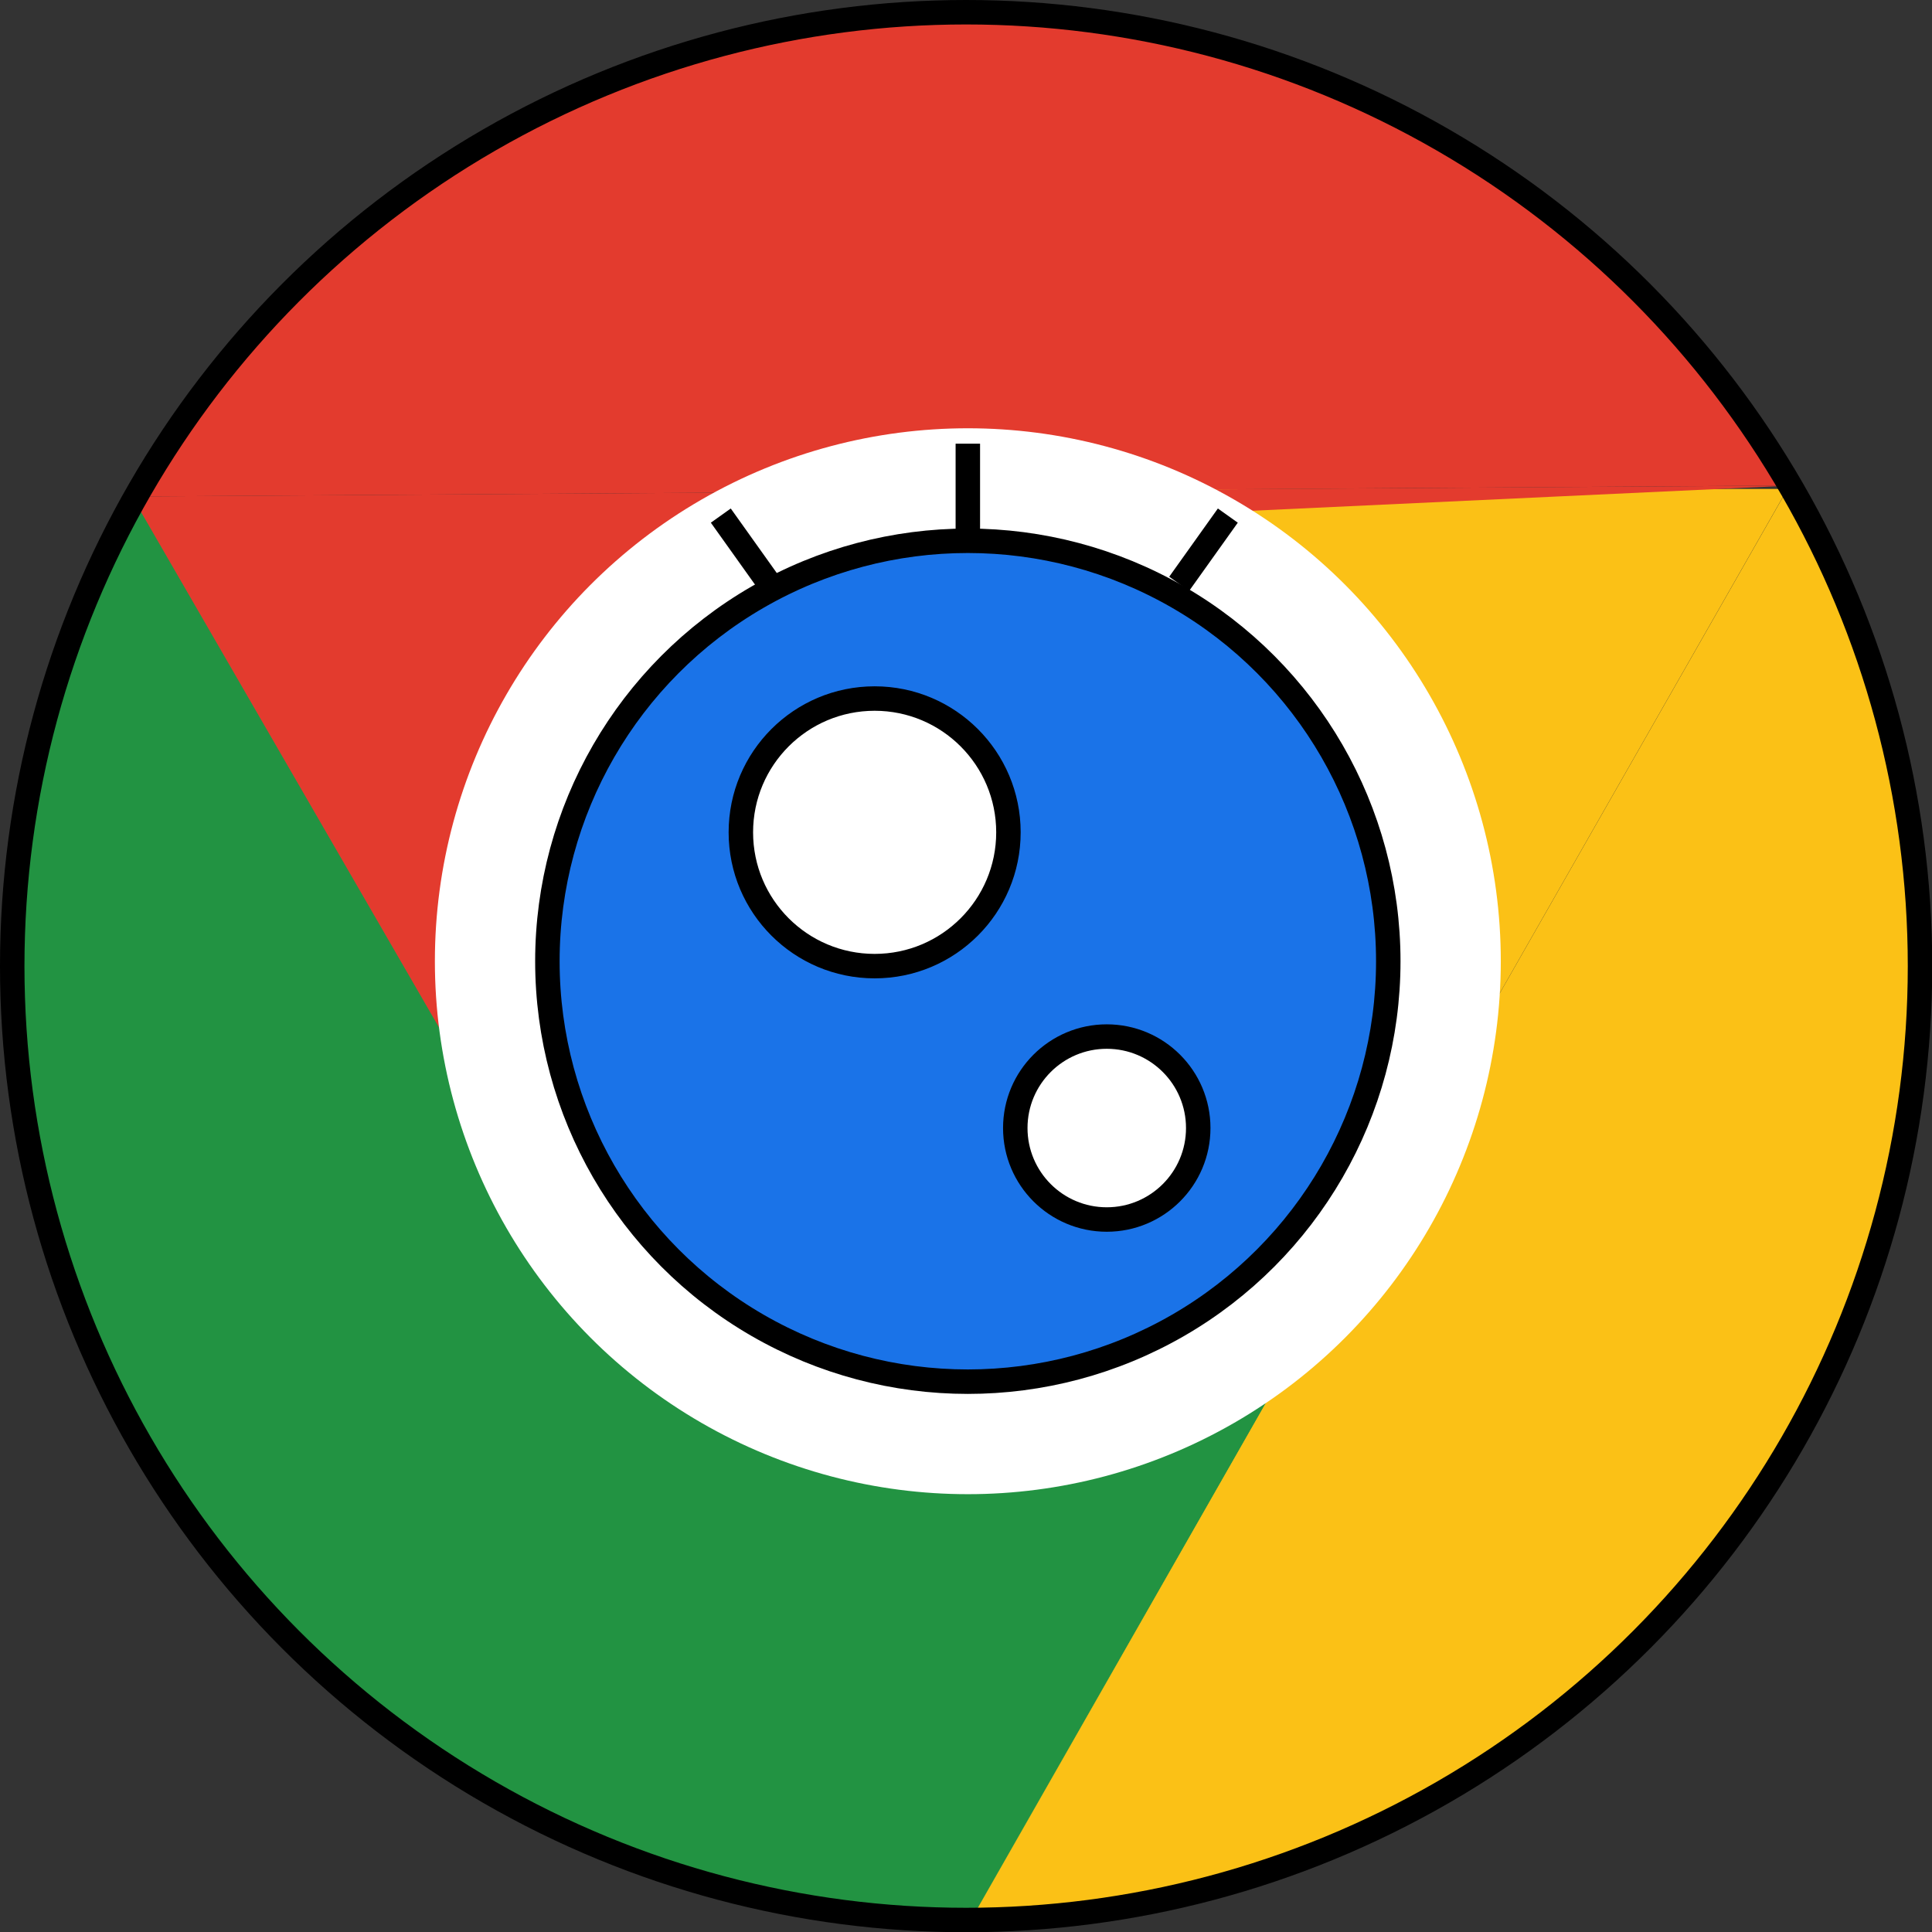 <svg xmlns="http://www.w3.org/2000/svg" viewBox="0 0 78.99 78.99"><rect x="0" y="0" width="78.99" height="78.99" fill="#333333" stroke="none"/><defs><style>.cls-1{fill:#229342;}.cls-2{fill:#fbc116;}.cls-3{fill:#e33b2e;}.cls-4,.cls-6{fill:#fff;}.cls-5{fill:#1a73e8;}.cls-5,.cls-6,.cls-7{stroke:#000;stroke-miterlimit:10;}.cls-7{fill:none;}</style></defs><g id="Layer_2" data-name="Layer 2"><g id="레이어_1" data-name="레이어 1"><path class="cls-1" d="M.24,39.49c0,21.78,18.3,39.15,41,39.15L5.47,20.21A38.09,38.09,0,0,0,.24,39.49Z"/><polygon class="cls-1" points="26.67 54.83 5.18 19.64 40.94 78.35 57.92 50.22 26.67 54.83"/><path class="cls-2" d="M58.68,73.72A39.33,39.33,0,0,0,73.08,20L39.78,78.35C46.3,78.27,52.64,77.21,58.68,73.72Z"/><polygon class="cls-2" points="59.64 43.62 39.78 78.35 73.08 19.99 40.69 20 59.64 43.62"/><path class="cls-3" d="M59.13,5.9A39.33,39.33,0,0,0,5.4,20.3l67.88-.45A39.12,39.12,0,0,0,59.13,5.9Z"/><polygon class="cls-3" points="34.54 21.66 73.28 19.85 5.4 20.3 21.61 48.34 34.54 21.66"/><circle class="cls-4" cx="39.57" cy="39.3" r="21.79"/><circle class="cls-5" cx="39.57" cy="39.3" r="17.19"/><circle class="cls-6" cx="35.76" cy="34.03" r="5.47"/><circle class="cls-6" cx="45.25" cy="46.12" r="3.74"/><circle class="cls-7" cx="39.5" cy="39.5" r="39"/><line class="cls-7" x1="39.57" y1="18.14" x2="39.57" y2="22.54"/><line class="cls-7" x1="29.47" y1="21.08" x2="31.46" y2="23.87"/><line class="cls-7" x1="50.2" y1="21.08" x2="48.21" y2="23.87"/></g></g></svg>